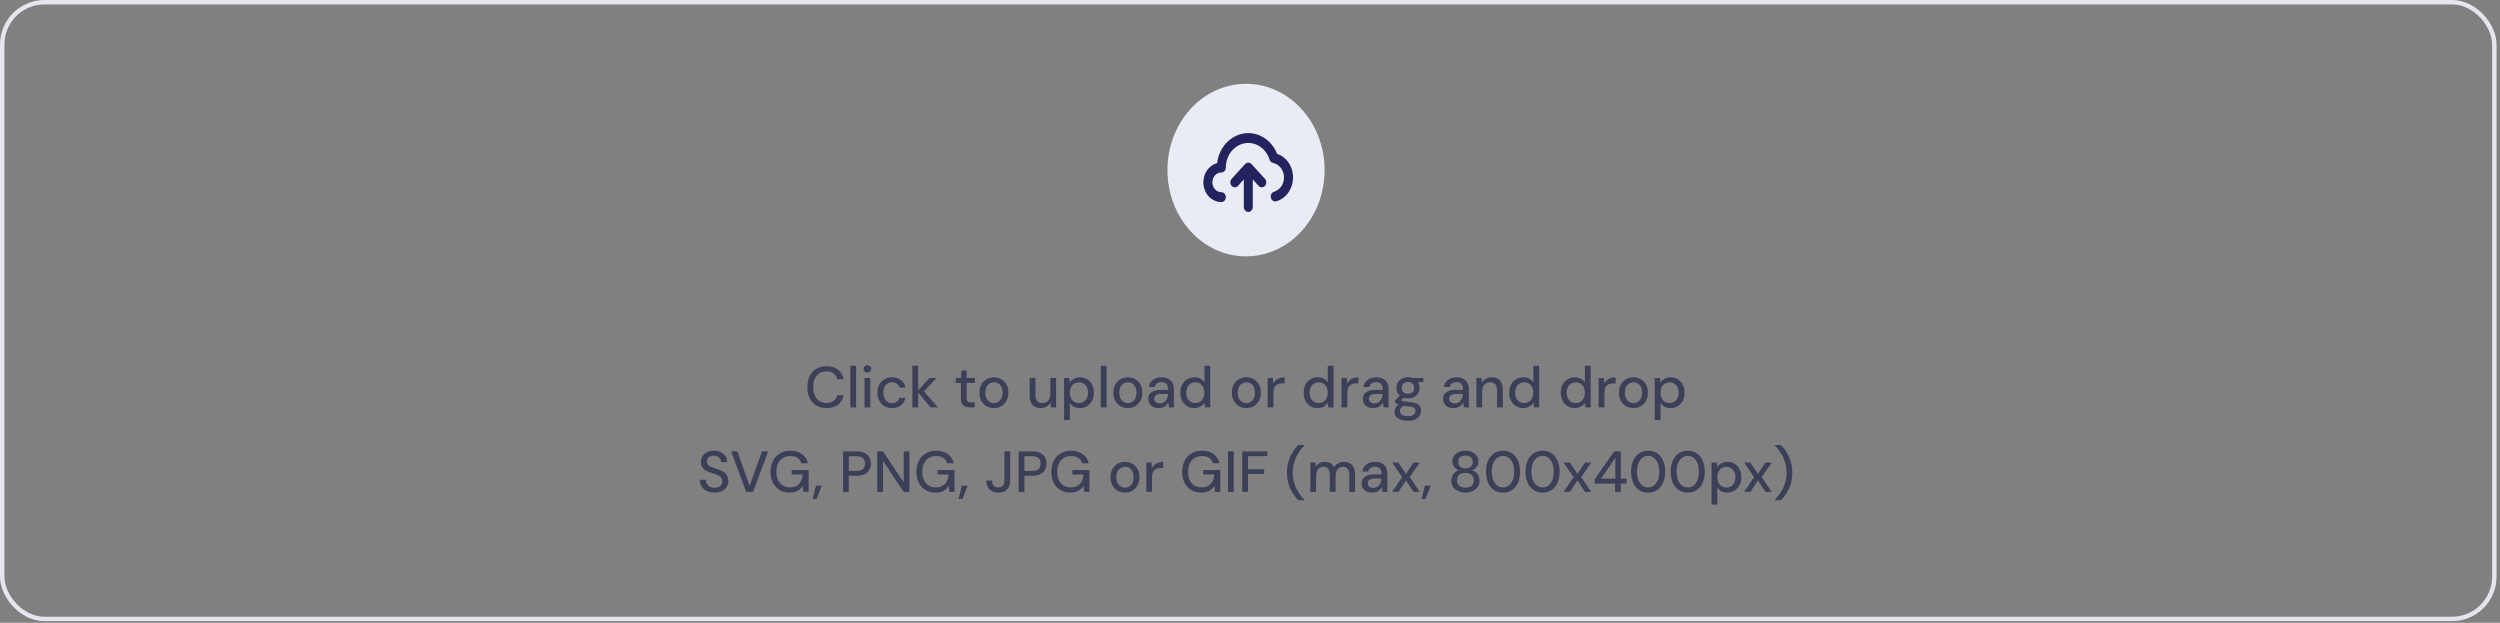 <svg width="562" height="140" viewBox="0 0 562 140" fill="none" xmlns="http://www.w3.org/2000/svg">
<rect x="0" y="0" width="562" height="140" fill="#808080" stroke="none"/>
<rect x="0.5" y="0.5" width="560.229" height="138.636" rx="9.5" stroke="#E5E5ED"/>
<ellipse cx="280.104" cy="38.235" rx="17.665" ry="19.394" fill="#E9ECF5"/>
<path d="M287.097 34.585C286.48 33.029 285.415 31.738 284.066 30.91C282.717 30.082 281.158 29.762 279.628 30C278.098 30.237 276.68 31.019 275.594 32.226C274.507 33.432 273.81 34.997 273.611 36.68C272.649 36.933 271.804 37.565 271.239 38.456C270.673 39.348 270.425 40.436 270.542 41.515C270.659 42.594 271.133 43.588 271.874 44.309C272.614 45.029 273.57 45.426 274.56 45.423C274.828 45.423 275.084 45.307 275.274 45.099C275.463 44.891 275.569 44.609 275.569 44.315C275.569 44.021 275.463 43.739 275.274 43.532C275.084 43.324 274.828 43.207 274.56 43.207C274.024 43.207 273.511 42.974 273.132 42.558C272.754 42.142 272.541 41.578 272.541 40.991C272.541 40.403 272.754 39.839 273.132 39.423C273.511 39.008 274.024 38.774 274.56 38.774C274.828 38.774 275.084 38.657 275.274 38.45C275.463 38.242 275.569 37.96 275.569 37.666C275.572 36.355 275.997 35.088 276.771 34.089C277.544 33.09 278.614 32.425 279.792 32.211C280.97 31.997 282.179 32.248 283.204 32.92C284.229 33.593 285.004 34.642 285.391 35.882C285.448 36.072 285.552 36.242 285.691 36.373C285.829 36.503 285.998 36.59 286.178 36.624C286.85 36.764 287.46 37.149 287.907 37.718C288.355 38.286 288.613 39.004 288.641 39.755C288.669 40.505 288.465 41.244 288.062 41.851C287.659 42.458 287.08 42.897 286.42 43.096C286.161 43.17 285.938 43.353 285.802 43.607C285.666 43.861 285.627 44.163 285.694 44.448C285.76 44.733 285.928 44.978 286.159 45.127C286.39 45.277 286.665 45.32 286.925 45.246C287.987 44.938 288.929 44.258 289.607 43.308C290.285 42.359 290.662 41.193 290.682 39.987C290.701 38.781 290.362 37.601 289.715 36.626C289.067 35.651 288.148 34.934 287.097 34.585ZM281.333 36.879C281.237 36.778 281.124 36.699 281 36.646C280.754 36.535 280.478 36.535 280.233 36.646C280.109 36.699 279.996 36.778 279.9 36.879L276.871 40.204C276.681 40.413 276.574 40.696 276.574 40.991C276.574 41.286 276.681 41.569 276.871 41.778C277.061 41.986 277.319 42.103 277.588 42.103C277.857 42.103 278.115 41.986 278.305 41.778L279.607 40.337V46.532C279.607 46.826 279.713 47.108 279.902 47.315C280.092 47.523 280.349 47.64 280.616 47.64C280.884 47.64 281.141 47.523 281.33 47.315C281.519 47.108 281.626 46.826 281.626 46.532V40.337L282.928 41.778C283.022 41.881 283.133 41.964 283.256 42.02C283.379 42.076 283.511 42.105 283.644 42.105C283.778 42.105 283.91 42.076 284.033 42.02C284.156 41.964 284.267 41.881 284.361 41.778C284.456 41.674 284.531 41.552 284.582 41.417C284.633 41.282 284.66 41.137 284.66 40.991C284.66 40.844 284.633 40.7 284.582 40.564C284.531 40.429 284.456 40.307 284.361 40.204L281.333 36.879Z" fill="#232360"/>
<path d="M185.8 91.733C184.916 91.733 184.149 91.538 183.499 91.148C182.858 90.749 182.359 90.199 182.004 89.497C181.657 88.786 181.484 87.963 181.484 87.027C181.484 86.099 181.657 85.28 182.004 84.57C182.359 83.859 182.858 83.309 183.499 82.919C184.149 82.52 184.916 82.321 185.8 82.321C186.857 82.321 187.715 82.576 188.374 83.088C189.041 83.599 189.466 84.318 189.648 85.246H188.218C188.088 84.708 187.819 84.279 187.412 83.959C187.013 83.638 186.476 83.478 185.8 83.478C185.185 83.478 184.652 83.621 184.201 83.907C183.759 84.193 183.417 84.6 183.174 85.129C182.931 85.657 182.81 86.29 182.81 87.027C182.81 87.763 182.931 88.4 183.174 88.938C183.417 89.466 183.759 89.874 184.201 90.16C184.652 90.437 185.185 90.576 185.8 90.576C186.476 90.576 187.013 90.424 187.412 90.121C187.819 89.809 188.088 89.388 188.218 88.86H189.648C189.466 89.761 189.041 90.467 188.374 90.979C187.715 91.481 186.857 91.733 185.8 91.733ZM191.152 91.577V82.217H192.452V91.577H191.152ZM194.34 91.577V84.973H195.64V91.577H194.34ZM194.99 83.751C194.739 83.751 194.531 83.673 194.366 83.517C194.21 83.361 194.132 83.161 194.132 82.919C194.132 82.685 194.21 82.494 194.366 82.347C194.531 82.191 194.739 82.113 194.99 82.113C195.233 82.113 195.437 82.191 195.601 82.347C195.766 82.494 195.848 82.685 195.848 82.919C195.848 83.161 195.766 83.361 195.601 83.517C195.437 83.673 195.233 83.751 194.99 83.751ZM200.528 91.733C199.904 91.733 199.341 91.59 198.838 91.304C198.344 91.009 197.954 90.602 197.668 90.082C197.391 89.562 197.252 88.964 197.252 88.288C197.252 87.594 197.391 86.988 197.668 86.468C197.954 85.948 198.344 85.545 198.838 85.259C199.341 84.964 199.909 84.817 200.541 84.817C201.33 84.817 201.993 85.025 202.53 85.441C203.068 85.857 203.41 86.42 203.557 87.131H202.205C202.119 86.749 201.919 86.455 201.607 86.247C201.304 86.039 200.94 85.935 200.515 85.935C200.16 85.935 199.835 86.026 199.54 86.208C199.254 86.381 199.02 86.641 198.838 86.988C198.665 87.334 198.578 87.763 198.578 88.275C198.578 88.656 198.63 88.994 198.734 89.289C198.838 89.583 198.977 89.83 199.15 90.03C199.324 90.229 199.527 90.381 199.761 90.485C200.004 90.58 200.255 90.628 200.515 90.628C200.801 90.628 201.057 90.58 201.282 90.485C201.516 90.389 201.716 90.251 201.88 90.069C202.045 89.887 202.153 89.67 202.205 89.419H203.557C203.419 90.112 203.076 90.671 202.53 91.096C201.993 91.52 201.326 91.733 200.528 91.733ZM209.212 91.577L206.196 87.976L208.952 84.973H210.525L207.249 88.47L207.262 87.495L210.85 91.577H209.212ZM205.104 91.577V82.217H206.404V91.577H205.104ZM218.015 91.577C217.608 91.577 217.252 91.512 216.949 91.382C216.646 91.252 216.412 91.035 216.247 90.732C216.082 90.428 216 90.017 216 89.497V86.065H214.856V84.973H216L216.156 83.296H217.3V84.973H219.159V86.065H217.3V89.51C217.3 89.882 217.374 90.138 217.521 90.277C217.677 90.407 217.95 90.472 218.34 90.472H219.107V91.577H218.015ZM223.417 91.733C222.802 91.733 222.247 91.59 221.753 91.304C221.268 91.018 220.882 90.615 220.596 90.095C220.319 89.575 220.18 88.968 220.18 88.275C220.18 87.581 220.323 86.975 220.609 86.455C220.895 85.935 221.285 85.532 221.779 85.246C222.273 84.96 222.828 84.817 223.443 84.817C224.067 84.817 224.622 84.96 225.107 85.246C225.601 85.532 225.987 85.935 226.264 86.455C226.55 86.975 226.693 87.581 226.693 88.275C226.693 88.968 226.55 89.575 226.264 90.095C225.978 90.615 225.588 91.018 225.094 91.304C224.609 91.59 224.05 91.733 223.417 91.733ZM223.43 90.615C223.785 90.615 224.106 90.528 224.392 90.355C224.687 90.181 224.921 89.921 225.094 89.575C225.276 89.219 225.367 88.786 225.367 88.275C225.367 87.755 225.28 87.321 225.107 86.975C224.934 86.628 224.7 86.368 224.405 86.195C224.119 86.021 223.798 85.935 223.443 85.935C223.096 85.935 222.776 86.021 222.481 86.195C222.186 86.368 221.948 86.628 221.766 86.975C221.593 87.321 221.506 87.755 221.506 88.275C221.506 88.786 221.593 89.219 221.766 89.575C221.948 89.921 222.182 90.181 222.468 90.355C222.763 90.528 223.083 90.615 223.43 90.615ZM233.979 91.733C233.468 91.733 233.021 91.633 232.64 91.434C232.267 91.226 231.977 90.914 231.769 90.498C231.57 90.082 231.47 89.566 231.47 88.951V84.973H232.77V88.808C232.77 89.414 232.904 89.869 233.173 90.173C233.442 90.476 233.827 90.628 234.33 90.628C234.668 90.628 234.971 90.55 235.24 90.394C235.509 90.229 235.721 89.995 235.877 89.692C236.033 89.38 236.111 89.003 236.111 88.561V84.973H237.411V91.577H236.254L236.163 90.472C235.964 90.862 235.673 91.169 235.292 91.395C234.911 91.62 234.473 91.733 233.979 91.733ZM239.204 94.437V84.973H240.374L240.491 85.987C240.629 85.779 240.803 85.588 241.011 85.415C241.219 85.233 241.466 85.09 241.752 84.986C242.046 84.873 242.384 84.817 242.766 84.817C243.398 84.817 243.949 84.968 244.417 85.272C244.885 85.575 245.249 85.987 245.509 86.507C245.777 87.027 245.912 87.62 245.912 88.288C245.912 88.946 245.777 89.536 245.509 90.056C245.24 90.576 244.867 90.987 244.391 91.291C243.923 91.585 243.381 91.733 242.766 91.733C242.254 91.733 241.804 91.633 241.414 91.434C241.024 91.226 240.72 90.94 240.504 90.576V94.437H239.204ZM242.545 90.602C242.943 90.602 243.294 90.506 243.598 90.316C243.91 90.125 244.152 89.856 244.326 89.51C244.499 89.154 244.586 88.743 244.586 88.275C244.586 87.807 244.499 87.399 244.326 87.053C244.152 86.706 243.91 86.437 243.598 86.247C243.294 86.047 242.943 85.948 242.545 85.948C242.146 85.948 241.791 86.047 241.479 86.247C241.175 86.437 240.937 86.706 240.764 87.053C240.59 87.399 240.504 87.807 240.504 88.275C240.504 88.743 240.59 89.154 240.764 89.51C240.937 89.856 241.175 90.125 241.479 90.316C241.791 90.506 242.146 90.602 242.545 90.602ZM247.456 91.577V82.217H248.756V91.577H247.456ZM253.53 91.733C252.915 91.733 252.36 91.59 251.866 91.304C251.381 91.018 250.995 90.615 250.709 90.095C250.432 89.575 250.293 88.968 250.293 88.275C250.293 87.581 250.436 86.975 250.722 86.455C251.008 85.935 251.398 85.532 251.892 85.246C252.386 84.96 252.941 84.817 253.556 84.817C254.18 84.817 254.735 84.96 255.22 85.246C255.714 85.532 256.1 85.935 256.377 86.455C256.663 86.975 256.806 87.581 256.806 88.275C256.806 88.968 256.663 89.575 256.377 90.095C256.091 90.615 255.701 91.018 255.207 91.304C254.722 91.59 254.163 91.733 253.53 91.733ZM253.543 90.615C253.899 90.615 254.219 90.528 254.505 90.355C254.8 90.181 255.034 89.921 255.207 89.575C255.389 89.219 255.48 88.786 255.48 88.275C255.48 87.755 255.394 87.321 255.22 86.975C255.047 86.628 254.813 86.368 254.518 86.195C254.232 86.021 253.912 85.935 253.556 85.935C253.21 85.935 252.889 86.021 252.594 86.195C252.3 86.368 252.061 86.628 251.879 86.975C251.706 87.321 251.619 87.755 251.619 88.275C251.619 88.786 251.706 89.219 251.879 89.575C252.061 89.921 252.295 90.181 252.581 90.355C252.876 90.528 253.197 90.615 253.543 90.615ZM260.493 91.733C259.956 91.733 259.51 91.642 259.154 91.46C258.808 91.269 258.548 91.022 258.374 90.719C258.201 90.407 258.114 90.069 258.114 89.705C258.114 89.271 258.223 88.903 258.439 88.6C258.665 88.288 258.985 88.049 259.401 87.885C259.826 87.72 260.329 87.638 260.909 87.638H262.599C262.599 87.248 262.543 86.927 262.43 86.676C262.326 86.416 262.162 86.221 261.936 86.091C261.72 85.961 261.438 85.896 261.091 85.896C260.71 85.896 260.381 85.991 260.103 86.182C259.835 86.364 259.666 86.637 259.596 87.001H258.296C258.348 86.533 258.504 86.138 258.764 85.818C259.024 85.497 259.358 85.25 259.765 85.077C260.181 84.903 260.628 84.817 261.104 84.817C261.711 84.817 262.222 84.925 262.638 85.142C263.054 85.358 263.366 85.666 263.574 86.065C263.791 86.455 263.899 86.918 263.899 87.456V91.577H262.768L262.651 90.459C262.565 90.641 262.452 90.81 262.313 90.966C262.183 91.122 262.032 91.256 261.858 91.369C261.685 91.481 261.481 91.568 261.247 91.629C261.022 91.698 260.771 91.733 260.493 91.733ZM260.74 90.68C261.018 90.68 261.265 90.623 261.481 90.511C261.707 90.389 261.897 90.233 262.053 90.043C262.218 89.843 262.344 89.622 262.43 89.38C262.517 89.128 262.565 88.868 262.573 88.6V88.561H261.026C260.662 88.561 260.363 88.608 260.129 88.704C259.904 88.79 259.739 88.916 259.635 89.081C259.531 89.237 259.479 89.419 259.479 89.627C259.479 89.843 259.527 90.03 259.622 90.186C259.726 90.342 259.869 90.463 260.051 90.55C260.242 90.636 260.472 90.68 260.74 90.68ZM268.483 91.733C267.859 91.733 267.309 91.585 266.832 91.291C266.364 90.987 265.996 90.576 265.727 90.056C265.467 89.527 265.337 88.933 265.337 88.275C265.337 87.607 265.467 87.014 265.727 86.494C265.996 85.974 266.368 85.566 266.845 85.272C267.33 84.968 267.885 84.817 268.509 84.817C269.02 84.817 269.467 84.921 269.848 85.129C270.238 85.328 270.541 85.61 270.758 85.974V82.217H272.058V91.577H270.888L270.758 90.55C270.628 90.758 270.459 90.953 270.251 91.135C270.043 91.308 269.792 91.451 269.497 91.564C269.202 91.676 268.864 91.733 268.483 91.733ZM268.704 90.602C269.111 90.602 269.467 90.506 269.77 90.316C270.082 90.116 270.32 89.843 270.485 89.497C270.658 89.15 270.745 88.743 270.745 88.275C270.745 87.807 270.658 87.399 270.485 87.053C270.32 86.697 270.082 86.424 269.77 86.234C269.467 86.043 269.111 85.948 268.704 85.948C268.314 85.948 267.963 86.043 267.651 86.234C267.339 86.424 267.096 86.697 266.923 87.053C266.75 87.399 266.663 87.807 266.663 88.275C266.663 88.743 266.75 89.15 266.923 89.497C267.096 89.843 267.339 90.116 267.651 90.316C267.963 90.506 268.314 90.602 268.704 90.602ZM280.165 91.733C279.55 91.733 278.995 91.59 278.501 91.304C278.016 91.018 277.63 90.615 277.344 90.095C277.067 89.575 276.928 88.968 276.928 88.275C276.928 87.581 277.071 86.975 277.357 86.455C277.643 85.935 278.033 85.532 278.527 85.246C279.021 84.96 279.576 84.817 280.191 84.817C280.815 84.817 281.37 84.96 281.855 85.246C282.349 85.532 282.735 85.935 283.012 86.455C283.298 86.975 283.441 87.581 283.441 88.275C283.441 88.968 283.298 89.575 283.012 90.095C282.726 90.615 282.336 91.018 281.842 91.304C281.357 91.59 280.798 91.733 280.165 91.733ZM280.178 90.615C280.533 90.615 280.854 90.528 281.14 90.355C281.435 90.181 281.669 89.921 281.842 89.575C282.024 89.219 282.115 88.786 282.115 88.275C282.115 87.755 282.028 87.321 281.855 86.975C281.682 86.628 281.448 86.368 281.153 86.195C280.867 86.021 280.546 85.935 280.191 85.935C279.844 85.935 279.524 86.021 279.229 86.195C278.934 86.368 278.696 86.628 278.514 86.975C278.341 87.321 278.254 87.755 278.254 88.275C278.254 88.786 278.341 89.219 278.514 89.575C278.696 89.921 278.93 90.181 279.216 90.355C279.511 90.528 279.831 90.615 280.178 90.615ZM284.97 91.577V84.973H286.14L286.244 86.208C286.4 85.913 286.595 85.662 286.829 85.454C287.063 85.246 287.345 85.09 287.674 84.986C288.004 84.873 288.372 84.817 288.779 84.817V86.182H288.259C287.991 86.182 287.735 86.216 287.492 86.286C287.25 86.355 287.037 86.468 286.855 86.624C286.673 86.771 286.53 86.979 286.426 87.248C286.322 87.508 286.27 87.837 286.27 88.236V91.577H284.97ZM296.21 91.733C295.586 91.733 295.035 91.585 294.559 91.291C294.091 90.987 293.722 90.576 293.454 90.056C293.194 89.527 293.064 88.933 293.064 88.275C293.064 87.607 293.194 87.014 293.454 86.494C293.722 85.974 294.095 85.566 294.572 85.272C295.057 84.968 295.612 84.817 296.236 84.817C296.747 84.817 297.193 84.921 297.575 85.129C297.965 85.328 298.268 85.61 298.485 85.974V82.217H299.785V91.577H298.615L298.485 90.55C298.355 90.758 298.186 90.953 297.978 91.135C297.77 91.308 297.518 91.451 297.224 91.564C296.929 91.676 296.591 91.733 296.21 91.733ZM296.431 90.602C296.838 90.602 297.193 90.506 297.497 90.316C297.809 90.116 298.047 89.843 298.212 89.497C298.385 89.15 298.472 88.743 298.472 88.275C298.472 87.807 298.385 87.399 298.212 87.053C298.047 86.697 297.809 86.424 297.497 86.234C297.193 86.043 296.838 85.948 296.431 85.948C296.041 85.948 295.69 86.043 295.378 86.234C295.066 86.424 294.823 86.697 294.65 87.053C294.476 87.399 294.39 87.807 294.39 88.275C294.39 88.743 294.476 89.15 294.65 89.497C294.823 89.843 295.066 90.116 295.378 90.316C295.69 90.506 296.041 90.602 296.431 90.602ZM301.576 91.577V84.973H302.746L302.85 86.208C303.006 85.913 303.201 85.662 303.435 85.454C303.669 85.246 303.95 85.09 304.28 84.986C304.609 84.873 304.977 84.817 305.385 84.817V86.182H304.865C304.596 86.182 304.34 86.216 304.098 86.286C303.855 86.355 303.643 86.468 303.461 86.624C303.279 86.771 303.136 86.979 303.032 87.248C302.928 87.508 302.876 87.837 302.876 88.236V91.577H301.576ZM308.748 91.733C308.211 91.733 307.765 91.642 307.409 91.46C307.063 91.269 306.803 91.022 306.629 90.719C306.456 90.407 306.369 90.069 306.369 89.705C306.369 89.271 306.478 88.903 306.694 88.6C306.92 88.288 307.24 88.049 307.656 87.885C308.081 87.72 308.584 87.638 309.164 87.638H310.854C310.854 87.248 310.798 86.927 310.685 86.676C310.581 86.416 310.417 86.221 310.191 86.091C309.975 85.961 309.693 85.896 309.346 85.896C308.965 85.896 308.636 85.991 308.358 86.182C308.09 86.364 307.921 86.637 307.851 87.001H306.551C306.603 86.533 306.759 86.138 307.019 85.818C307.279 85.497 307.613 85.25 308.02 85.077C308.436 84.903 308.883 84.817 309.359 84.817C309.966 84.817 310.477 84.925 310.893 85.142C311.309 85.358 311.621 85.666 311.829 86.065C312.046 86.455 312.154 86.918 312.154 87.456V91.577H311.023L310.906 90.459C310.82 90.641 310.707 90.81 310.568 90.966C310.438 91.122 310.287 91.256 310.113 91.369C309.94 91.481 309.736 91.568 309.502 91.629C309.277 91.698 309.026 91.733 308.748 91.733ZM308.995 90.68C309.273 90.68 309.52 90.623 309.736 90.511C309.962 90.389 310.152 90.233 310.308 90.043C310.473 89.843 310.599 89.622 310.685 89.38C310.772 89.128 310.82 88.868 310.828 88.6V88.561H309.281C308.917 88.561 308.618 88.608 308.384 88.704C308.159 88.79 307.994 88.916 307.89 89.081C307.786 89.237 307.734 89.419 307.734 89.627C307.734 89.843 307.782 90.03 307.877 90.186C307.981 90.342 308.124 90.463 308.306 90.55C308.497 90.636 308.727 90.68 308.995 90.68ZM316.53 94.593C315.923 94.593 315.39 94.515 314.931 94.359C314.472 94.211 314.112 93.982 313.852 93.67C313.601 93.358 313.475 92.976 313.475 92.526C313.475 92.283 313.527 92.04 313.631 91.798C313.735 91.564 313.904 91.338 314.138 91.122C314.372 90.905 314.688 90.71 315.087 90.537L315.828 91.122C315.386 91.286 315.087 91.486 314.931 91.72C314.775 91.954 314.697 92.179 314.697 92.396C314.697 92.656 314.775 92.872 314.931 93.046C315.087 93.219 315.304 93.349 315.581 93.436C315.858 93.522 316.17 93.566 316.517 93.566C316.864 93.566 317.163 93.518 317.414 93.423C317.665 93.327 317.86 93.193 317.999 93.02C318.138 92.846 318.207 92.643 318.207 92.409C318.207 92.123 318.103 91.884 317.895 91.694C317.687 91.512 317.288 91.403 316.699 91.369C316.196 91.334 315.772 91.286 315.425 91.226C315.078 91.165 314.788 91.091 314.554 91.005C314.32 90.918 314.121 90.823 313.956 90.719C313.8 90.615 313.661 90.506 313.54 90.394V90.095L314.853 88.769L315.906 89.12L314.476 90.433L314.749 89.835C314.844 89.904 314.935 89.969 315.022 90.03C315.117 90.082 315.234 90.129 315.373 90.173C315.52 90.216 315.72 90.255 315.971 90.29C316.231 90.324 316.569 90.359 316.985 90.394C317.574 90.437 318.051 90.541 318.415 90.706C318.779 90.87 319.043 91.091 319.208 91.369C319.373 91.646 319.455 91.98 319.455 92.37C319.455 92.751 319.351 93.106 319.143 93.436C318.935 93.774 318.614 94.051 318.181 94.268C317.756 94.484 317.206 94.593 316.53 94.593ZM316.517 89.549C315.971 89.549 315.503 89.445 315.113 89.237C314.723 89.02 314.424 88.734 314.216 88.379C314.017 88.023 313.917 87.625 313.917 87.183C313.917 86.741 314.021 86.342 314.229 85.987C314.437 85.631 314.732 85.35 315.113 85.142C315.503 84.925 315.971 84.817 316.517 84.817C317.072 84.817 317.54 84.925 317.921 85.142C318.311 85.35 318.606 85.631 318.805 85.987C319.013 86.342 319.117 86.741 319.117 87.183C319.117 87.625 319.013 88.023 318.805 88.379C318.606 88.734 318.311 89.02 317.921 89.237C317.54 89.445 317.072 89.549 316.517 89.549ZM316.517 88.509C316.95 88.509 317.288 88.396 317.531 88.171C317.782 87.945 317.908 87.616 317.908 87.183C317.908 86.749 317.782 86.424 317.531 86.208C317.288 85.982 316.95 85.87 316.517 85.87C316.101 85.87 315.759 85.982 315.49 86.208C315.23 86.424 315.1 86.749 315.1 87.183C315.1 87.616 315.23 87.945 315.49 88.171C315.75 88.396 316.092 88.509 316.517 88.509ZM317.609 86L317.297 84.973H319.975V85.857L317.609 86ZM326.788 91.733C326.251 91.733 325.805 91.642 325.449 91.46C325.103 91.269 324.843 91.022 324.669 90.719C324.496 90.407 324.409 90.069 324.409 89.705C324.409 89.271 324.518 88.903 324.734 88.6C324.96 88.288 325.28 88.049 325.696 87.885C326.121 87.72 326.624 87.638 327.204 87.638H328.894C328.894 87.248 328.838 86.927 328.725 86.676C328.621 86.416 328.457 86.221 328.231 86.091C328.015 85.961 327.733 85.896 327.386 85.896C327.005 85.896 326.676 85.991 326.398 86.182C326.13 86.364 325.961 86.637 325.891 87.001H324.591C324.643 86.533 324.799 86.138 325.059 85.818C325.319 85.497 325.653 85.25 326.06 85.077C326.476 84.903 326.923 84.817 327.399 84.817C328.006 84.817 328.517 84.925 328.933 85.142C329.349 85.358 329.661 85.666 329.869 86.065C330.086 86.455 330.194 86.918 330.194 87.456V91.577H329.063L328.946 90.459C328.86 90.641 328.747 90.81 328.608 90.966C328.478 91.122 328.327 91.256 328.153 91.369C327.98 91.481 327.776 91.568 327.542 91.629C327.317 91.698 327.066 91.733 326.788 91.733ZM327.035 90.68C327.313 90.68 327.56 90.623 327.776 90.511C328.002 90.389 328.192 90.233 328.348 90.043C328.513 89.843 328.639 89.622 328.725 89.38C328.812 89.128 328.86 88.868 328.868 88.6V88.561H327.321C326.957 88.561 326.658 88.608 326.424 88.704C326.199 88.79 326.034 88.916 325.93 89.081C325.826 89.237 325.774 89.419 325.774 89.627C325.774 89.843 325.822 90.03 325.917 90.186C326.021 90.342 326.164 90.463 326.346 90.55C326.537 90.636 326.767 90.68 327.035 90.68ZM331.892 91.577V84.973H333.049L333.127 86.078C333.335 85.688 333.625 85.38 333.998 85.155C334.379 84.929 334.821 84.817 335.324 84.817C335.844 84.817 336.29 84.921 336.663 85.129C337.036 85.328 337.322 85.636 337.521 86.052C337.729 86.468 337.833 86.988 337.833 87.612V91.577H336.533V87.742C336.533 87.144 336.399 86.693 336.13 86.39C335.861 86.078 335.476 85.922 334.973 85.922C334.635 85.922 334.332 86.004 334.063 86.169C333.794 86.325 333.582 86.559 333.426 86.871C333.27 87.174 333.192 87.547 333.192 87.989V91.577H331.892ZM342.421 91.733C341.797 91.733 341.246 91.585 340.77 91.291C340.302 90.987 339.933 90.576 339.665 90.056C339.405 89.527 339.275 88.933 339.275 88.275C339.275 87.607 339.405 87.014 339.665 86.494C339.933 85.974 340.306 85.566 340.783 85.272C341.268 84.968 341.823 84.817 342.447 84.817C342.958 84.817 343.404 84.921 343.786 85.129C344.176 85.328 344.479 85.61 344.696 85.974V82.217H345.996V91.577H344.826L344.696 90.55C344.566 90.758 344.397 90.953 344.189 91.135C343.981 91.308 343.729 91.451 343.435 91.564C343.14 91.676 342.802 91.733 342.421 91.733ZM342.642 90.602C343.049 90.602 343.404 90.506 343.708 90.316C344.02 90.116 344.258 89.843 344.423 89.497C344.596 89.15 344.683 88.743 344.683 88.275C344.683 87.807 344.596 87.399 344.423 87.053C344.258 86.697 344.02 86.424 343.708 86.234C343.404 86.043 343.049 85.948 342.642 85.948C342.252 85.948 341.901 86.043 341.589 86.234C341.277 86.424 341.034 86.697 340.861 87.053C340.687 87.399 340.601 87.807 340.601 88.275C340.601 88.743 340.687 89.15 340.861 89.497C341.034 89.843 341.277 90.116 341.589 90.316C341.901 90.506 342.252 90.602 342.642 90.602ZM354.011 91.733C353.387 91.733 352.837 91.585 352.36 91.291C351.892 90.987 351.524 90.576 351.255 90.056C350.995 89.527 350.865 88.933 350.865 88.275C350.865 87.607 350.995 87.014 351.255 86.494C351.524 85.974 351.897 85.566 352.373 85.272C352.859 84.968 353.413 84.817 354.037 84.817C354.549 84.817 354.995 84.921 355.376 85.129C355.766 85.328 356.07 85.61 356.286 85.974V82.217H357.586V91.577H356.416L356.286 90.55C356.156 90.758 355.987 90.953 355.779 91.135C355.571 91.308 355.32 91.451 355.025 91.564C354.731 91.676 354.393 91.733 354.011 91.733ZM354.232 90.602C354.64 90.602 354.995 90.506 355.298 90.316C355.61 90.116 355.849 89.843 356.013 89.497C356.187 89.15 356.273 88.743 356.273 88.275C356.273 87.807 356.187 87.399 356.013 87.053C355.849 86.697 355.61 86.424 355.298 86.234C354.995 86.043 354.64 85.948 354.232 85.948C353.842 85.948 353.491 86.043 353.179 86.234C352.867 86.424 352.625 86.697 352.451 87.053C352.278 87.399 352.191 87.807 352.191 88.275C352.191 88.743 352.278 89.15 352.451 89.497C352.625 89.843 352.867 90.116 353.179 90.316C353.491 90.506 353.842 90.602 354.232 90.602ZM359.377 91.577V84.973H360.547L360.651 86.208C360.807 85.913 361.002 85.662 361.236 85.454C361.47 85.246 361.752 85.09 362.081 84.986C362.411 84.873 362.779 84.817 363.186 84.817V86.182H362.666C362.398 86.182 362.142 86.216 361.899 86.286C361.657 86.355 361.444 86.468 361.262 86.624C361.08 86.771 360.937 86.979 360.833 87.248C360.729 87.508 360.677 87.837 360.677 88.236V91.577H359.377ZM367.179 91.733C366.563 91.733 366.009 91.59 365.515 91.304C365.029 91.018 364.644 90.615 364.358 90.095C364.08 89.575 363.942 88.968 363.942 88.275C363.942 87.581 364.085 86.975 364.371 86.455C364.657 85.935 365.047 85.532 365.541 85.246C366.035 84.96 366.589 84.817 367.205 84.817C367.829 84.817 368.383 84.96 368.869 85.246C369.363 85.532 369.748 85.935 370.026 86.455C370.312 86.975 370.455 87.581 370.455 88.275C370.455 88.968 370.312 89.575 370.026 90.095C369.74 90.615 369.35 91.018 368.856 91.304C368.37 91.59 367.811 91.733 367.179 91.733ZM367.192 90.615C367.547 90.615 367.868 90.528 368.154 90.355C368.448 90.181 368.682 89.921 368.856 89.575C369.038 89.219 369.129 88.786 369.129 88.275C369.129 87.755 369.042 87.321 368.869 86.975C368.695 86.628 368.461 86.368 368.167 86.195C367.881 86.021 367.56 85.935 367.205 85.935C366.858 85.935 366.537 86.021 366.243 86.195C365.948 86.368 365.71 86.628 365.528 86.975C365.354 87.321 365.268 87.755 365.268 88.275C365.268 88.786 365.354 89.219 365.528 89.575C365.71 89.921 365.944 90.181 366.23 90.355C366.524 90.528 366.845 90.615 367.192 90.615ZM371.984 94.437V84.973H373.154L373.271 85.987C373.41 85.779 373.583 85.588 373.791 85.415C373.999 85.233 374.246 85.09 374.532 84.986C374.827 84.873 375.165 84.817 375.546 84.817C376.179 84.817 376.729 84.968 377.197 85.272C377.665 85.575 378.029 85.987 378.289 86.507C378.558 87.027 378.692 87.62 378.692 88.288C378.692 88.946 378.558 89.536 378.289 90.056C378.02 90.576 377.648 90.987 377.171 91.291C376.703 91.585 376.161 91.733 375.546 91.733C375.035 91.733 374.584 91.633 374.194 91.434C373.804 91.226 373.501 90.94 373.284 90.576V94.437H371.984ZM375.325 90.602C375.724 90.602 376.075 90.506 376.378 90.316C376.69 90.125 376.933 89.856 377.106 89.51C377.279 89.154 377.366 88.743 377.366 88.275C377.366 87.807 377.279 87.399 377.106 87.053C376.933 86.706 376.69 86.437 376.378 86.247C376.075 86.047 375.724 85.948 375.325 85.948C374.926 85.948 374.571 86.047 374.259 86.247C373.956 86.437 373.717 86.706 373.544 87.053C373.371 87.399 373.284 87.807 373.284 88.275C373.284 88.743 373.371 89.154 373.544 89.51C373.717 89.856 373.956 90.125 374.259 90.316C374.571 90.506 374.926 90.602 375.325 90.602ZM160.621 110.733C159.962 110.733 159.381 110.616 158.879 110.382C158.376 110.139 157.986 109.801 157.709 109.368C157.431 108.934 157.293 108.427 157.293 107.847H158.658C158.658 108.176 158.736 108.479 158.892 108.757C159.048 109.025 159.269 109.242 159.555 109.407C159.849 109.563 160.205 109.641 160.621 109.641C160.985 109.641 161.297 109.58 161.557 109.459C161.825 109.337 162.029 109.173 162.168 108.965C162.306 108.748 162.376 108.501 162.376 108.224C162.376 107.912 162.306 107.652 162.168 107.444C162.029 107.236 161.834 107.067 161.583 106.937C161.34 106.798 161.058 106.677 160.738 106.573C160.417 106.469 160.075 106.356 159.711 106.235C158.983 105.992 158.441 105.684 158.086 105.312C157.739 104.939 157.566 104.454 157.566 103.856C157.566 103.344 157.683 102.902 157.917 102.53C158.159 102.148 158.502 101.854 158.944 101.646C159.386 101.429 159.906 101.321 160.504 101.321C161.093 101.321 161.604 101.429 162.038 101.646C162.48 101.862 162.826 102.161 163.078 102.543C163.329 102.924 163.459 103.37 163.468 103.882H162.09C162.09 103.648 162.029 103.418 161.908 103.193C161.786 102.967 161.604 102.785 161.362 102.647C161.119 102.499 160.82 102.426 160.465 102.426C160.17 102.417 159.906 102.465 159.672 102.569C159.438 102.673 159.251 102.824 159.113 103.024C158.983 103.223 158.918 103.461 158.918 103.739C158.918 104.016 158.978 104.241 159.1 104.415C159.221 104.579 159.394 104.722 159.62 104.844C159.845 104.965 160.105 105.078 160.4 105.182C160.703 105.277 161.037 105.385 161.401 105.507C161.843 105.654 162.241 105.836 162.597 106.053C162.952 106.261 163.229 106.534 163.429 106.872C163.637 107.201 163.741 107.626 163.741 108.146C163.741 108.596 163.624 109.017 163.39 109.407C163.156 109.797 162.809 110.117 162.35 110.369C161.89 110.611 161.314 110.733 160.621 110.733ZM167.749 110.577L164.356 101.477H165.76L168.516 109.225L171.298 101.477H172.676L169.296 110.577H167.749ZM177.49 110.733C176.641 110.733 175.891 110.538 175.241 110.148C174.6 109.758 174.101 109.212 173.746 108.51C173.391 107.808 173.213 106.989 173.213 106.053C173.213 105.125 173.395 104.306 173.759 103.596C174.123 102.885 174.639 102.33 175.306 101.932C175.973 101.524 176.766 101.321 177.685 101.321C178.725 101.321 179.587 101.572 180.272 102.075C180.965 102.569 181.412 103.258 181.611 104.142H180.129C180.008 103.639 179.735 103.245 179.31 102.959C178.894 102.664 178.352 102.517 177.685 102.517C177.044 102.517 176.485 102.66 176.008 102.946C175.54 103.232 175.176 103.639 174.916 104.168C174.665 104.696 174.539 105.325 174.539 106.053C174.539 106.789 174.665 107.422 174.916 107.951C175.176 108.479 175.531 108.882 175.982 109.16C176.441 109.437 176.97 109.576 177.568 109.576C178.487 109.576 179.18 109.311 179.648 108.783C180.116 108.254 180.385 107.548 180.454 106.664H177.958V105.663H181.78V110.577H180.584L180.48 109.186C180.272 109.524 180.029 109.81 179.752 110.044C179.483 110.269 179.163 110.442 178.79 110.564C178.426 110.676 177.993 110.733 177.49 110.733ZM182.685 112.176L183.439 109.173H184.739L183.569 112.176H182.685ZM189.509 110.577V101.477H192.603C193.331 101.477 193.929 101.598 194.397 101.841C194.865 102.083 195.212 102.413 195.437 102.829C195.663 103.236 195.775 103.7 195.775 104.22C195.775 104.722 195.663 105.182 195.437 105.598C195.221 106.005 194.878 106.334 194.41 106.586C193.942 106.828 193.34 106.95 192.603 106.95H190.809V110.577H189.509ZM190.809 105.871H192.551C193.236 105.871 193.721 105.723 194.007 105.429C194.302 105.125 194.449 104.722 194.449 104.22C194.449 103.691 194.302 103.284 194.007 102.998C193.721 102.703 193.236 102.556 192.551 102.556H190.809V105.871ZM197.203 110.577V101.477H198.503L203.144 108.458V101.477H204.444V110.577H203.144L198.503 103.609V110.577H197.203ZM210.282 110.733C209.433 110.733 208.683 110.538 208.033 110.148C207.392 109.758 206.893 109.212 206.538 108.51C206.183 107.808 206.005 106.989 206.005 106.053C206.005 105.125 206.187 104.306 206.551 103.596C206.915 102.885 207.431 102.33 208.098 101.932C208.765 101.524 209.558 101.321 210.477 101.321C211.517 101.321 212.379 101.572 213.064 102.075C213.757 102.569 214.204 103.258 214.403 104.142H212.921C212.8 103.639 212.527 103.245 212.102 102.959C211.686 102.664 211.144 102.517 210.477 102.517C209.836 102.517 209.277 102.66 208.8 102.946C208.332 103.232 207.968 103.639 207.708 104.168C207.457 104.696 207.331 105.325 207.331 106.053C207.331 106.789 207.457 107.422 207.708 107.951C207.968 108.479 208.323 108.882 208.774 109.16C209.233 109.437 209.762 109.576 210.36 109.576C211.279 109.576 211.972 109.311 212.44 108.783C212.908 108.254 213.177 107.548 213.246 106.664H210.75V105.663H214.572V110.577H213.376L213.272 109.186C213.064 109.524 212.821 109.81 212.544 110.044C212.275 110.269 211.955 110.442 211.582 110.564C211.218 110.676 210.785 110.733 210.282 110.733ZM215.477 112.176L216.231 109.173H217.531L216.361 112.176H215.477ZM224.459 110.733C223.896 110.733 223.411 110.629 223.003 110.421C222.596 110.204 222.28 109.892 222.054 109.485C221.829 109.077 221.716 108.592 221.716 108.029H223.029C223.029 108.323 223.077 108.588 223.172 108.822C223.268 109.056 223.415 109.242 223.614 109.381C223.822 109.511 224.095 109.576 224.433 109.576C224.763 109.576 225.027 109.511 225.226 109.381C225.426 109.251 225.569 109.077 225.655 108.861C225.742 108.635 225.785 108.38 225.785 108.094V101.477H227.085V108.094C227.085 108.934 226.851 109.584 226.383 110.044C225.915 110.503 225.274 110.733 224.459 110.733ZM228.992 110.577V101.477H232.086C232.814 101.477 233.412 101.598 233.88 101.841C234.348 102.083 234.694 102.413 234.92 102.829C235.145 103.236 235.258 103.7 235.258 104.22C235.258 104.722 235.145 105.182 234.92 105.598C234.703 106.005 234.361 106.334 233.893 106.586C233.425 106.828 232.822 106.95 232.086 106.95H230.292V110.577H228.992ZM230.292 105.871H232.034C232.718 105.871 233.204 105.723 233.49 105.429C233.784 105.125 233.932 104.722 233.932 104.22C233.932 103.691 233.784 103.284 233.49 102.998C233.204 102.703 232.718 102.556 232.034 102.556H230.292V105.871ZM240.611 110.733C239.762 110.733 239.012 110.538 238.362 110.148C237.721 109.758 237.222 109.212 236.867 108.51C236.512 107.808 236.334 106.989 236.334 106.053C236.334 105.125 236.516 104.306 236.88 103.596C237.244 102.885 237.76 102.33 238.427 101.932C239.094 101.524 239.887 101.321 240.806 101.321C241.846 101.321 242.708 101.572 243.393 102.075C244.086 102.569 244.533 103.258 244.732 104.142H243.25C243.129 103.639 242.856 103.245 242.431 102.959C242.015 102.664 241.473 102.517 240.806 102.517C240.165 102.517 239.606 102.66 239.129 102.946C238.661 103.232 238.297 103.639 238.037 104.168C237.786 104.696 237.66 105.325 237.66 106.053C237.66 106.789 237.786 107.422 238.037 107.951C238.297 108.479 238.652 108.882 239.103 109.16C239.562 109.437 240.091 109.576 240.689 109.576C241.608 109.576 242.301 109.311 242.769 108.783C243.237 108.254 243.506 107.548 243.575 106.664H241.079V105.663H244.901V110.577H243.705L243.601 109.186C243.393 109.524 243.15 109.81 242.873 110.044C242.604 110.269 242.284 110.442 241.911 110.564C241.547 110.676 241.114 110.733 240.611 110.733ZM252.876 110.733C252.261 110.733 251.706 110.59 251.212 110.304C250.727 110.018 250.341 109.615 250.055 109.095C249.778 108.575 249.639 107.968 249.639 107.275C249.639 106.581 249.782 105.975 250.068 105.455C250.354 104.935 250.744 104.532 251.238 104.246C251.732 103.96 252.287 103.817 252.902 103.817C253.526 103.817 254.081 103.96 254.566 104.246C255.06 104.532 255.446 104.935 255.723 105.455C256.009 105.975 256.152 106.581 256.152 107.275C256.152 107.968 256.009 108.575 255.723 109.095C255.437 109.615 255.047 110.018 254.553 110.304C254.068 110.59 253.509 110.733 252.876 110.733ZM252.889 109.615C253.245 109.615 253.565 109.528 253.851 109.355C254.146 109.181 254.38 108.921 254.553 108.575C254.735 108.219 254.826 107.786 254.826 107.275C254.826 106.755 254.74 106.321 254.566 105.975C254.393 105.628 254.159 105.368 253.864 105.195C253.578 105.021 253.258 104.935 252.902 104.935C252.556 104.935 252.235 105.021 251.94 105.195C251.646 105.368 251.407 105.628 251.225 105.975C251.052 106.321 250.965 106.755 250.965 107.275C250.965 107.786 251.052 108.219 251.225 108.575C251.407 108.921 251.641 109.181 251.927 109.355C252.222 109.528 252.543 109.615 252.889 109.615ZM257.682 110.577V103.973H258.852L258.956 105.208C259.112 104.913 259.307 104.662 259.541 104.454C259.775 104.246 260.056 104.09 260.386 103.986C260.715 103.873 261.083 103.817 261.491 103.817V105.182H260.971C260.702 105.182 260.446 105.216 260.204 105.286C259.961 105.355 259.749 105.468 259.567 105.624C259.385 105.771 259.242 105.979 259.138 106.248C259.034 106.508 258.982 106.837 258.982 107.236V110.577H257.682ZM270.026 110.733C269.177 110.733 268.427 110.538 267.777 110.148C267.136 109.758 266.637 109.212 266.282 108.51C265.927 107.808 265.749 106.989 265.749 106.053C265.749 105.125 265.931 104.306 266.295 103.596C266.659 102.885 267.175 102.33 267.842 101.932C268.509 101.524 269.302 101.321 270.221 101.321C271.261 101.321 272.123 101.572 272.808 102.075C273.501 102.569 273.948 103.258 274.147 104.142H272.665C272.544 103.639 272.271 103.245 271.846 102.959C271.43 102.664 270.888 102.517 270.221 102.517C269.58 102.517 269.021 102.66 268.544 102.946C268.076 103.232 267.712 103.639 267.452 104.168C267.201 104.696 267.075 105.325 267.075 106.053C267.075 106.789 267.201 107.422 267.452 107.951C267.712 108.479 268.067 108.882 268.518 109.16C268.977 109.437 269.506 109.576 270.104 109.576C271.023 109.576 271.716 109.311 272.184 108.783C272.652 108.254 272.921 107.548 272.99 106.664H270.494V105.663H274.316V110.577H273.12L273.016 109.186C272.808 109.524 272.565 109.81 272.288 110.044C272.019 110.269 271.699 110.442 271.326 110.564C270.962 110.676 270.529 110.733 270.026 110.733ZM276.041 110.577V101.477H277.341V110.577H276.041ZM279.252 110.577V101.477H284.907V102.543H280.552V105.494H284.192V106.534H280.552V110.577H279.252ZM291.886 112.462C291.409 112.002 290.976 111.456 290.586 110.824C290.196 110.2 289.884 109.506 289.65 108.744C289.416 107.972 289.299 107.14 289.299 106.248C289.299 105.355 289.416 104.527 289.65 103.765C289.884 102.993 290.196 102.291 290.586 101.659C290.976 101.026 291.409 100.484 291.886 100.034H293.199V100.151C292.67 100.688 292.211 101.277 291.821 101.919C291.44 102.56 291.141 103.245 290.924 103.973C290.707 104.701 290.599 105.459 290.599 106.248C290.599 107.036 290.707 107.795 290.924 108.523C291.141 109.251 291.444 109.935 291.834 110.577C292.224 111.218 292.679 111.807 293.199 112.345V112.462H291.886ZM294.561 110.577V103.973H295.718L295.809 104.883C296.017 104.553 296.295 104.293 296.641 104.103C296.997 103.912 297.382 103.817 297.798 103.817C298.136 103.817 298.44 103.86 298.708 103.947C298.977 104.033 299.211 104.168 299.41 104.35C299.618 104.532 299.787 104.757 299.917 105.026C300.143 104.644 300.45 104.35 300.84 104.142C301.239 103.925 301.659 103.817 302.101 103.817C302.63 103.817 303.081 103.921 303.453 104.129C303.826 104.337 304.112 104.649 304.311 105.065C304.511 105.481 304.61 105.996 304.61 106.612V110.577H303.323V106.755C303.323 106.148 303.198 105.693 302.946 105.39C302.704 105.078 302.348 104.922 301.88 104.922C301.568 104.922 301.287 105.004 301.035 105.169C300.793 105.333 300.598 105.572 300.45 105.884C300.312 106.187 300.242 106.56 300.242 107.002V110.577H298.942V106.755C298.942 106.148 298.817 105.693 298.565 105.39C298.314 105.078 297.954 104.922 297.486 104.922C297.183 104.922 296.906 105.004 296.654 105.169C296.412 105.333 296.217 105.572 296.069 105.884C295.931 106.187 295.861 106.56 295.861 107.002V110.577H294.561ZM308.475 110.733C307.938 110.733 307.492 110.642 307.136 110.46C306.79 110.269 306.53 110.022 306.356 109.719C306.183 109.407 306.096 109.069 306.096 108.705C306.096 108.271 306.205 107.903 306.421 107.6C306.647 107.288 306.967 107.049 307.383 106.885C307.808 106.72 308.311 106.638 308.891 106.638H310.581C310.581 106.248 310.525 105.927 310.412 105.676C310.308 105.416 310.144 105.221 309.918 105.091C309.702 104.961 309.42 104.896 309.073 104.896C308.692 104.896 308.363 104.991 308.085 105.182C307.817 105.364 307.648 105.637 307.578 106.001H306.278C306.33 105.533 306.486 105.138 306.746 104.818C307.006 104.497 307.34 104.25 307.747 104.077C308.163 103.903 308.61 103.817 309.086 103.817C309.693 103.817 310.204 103.925 310.62 104.142C311.036 104.358 311.348 104.666 311.556 105.065C311.773 105.455 311.881 105.918 311.881 106.456V110.577H310.75L310.633 109.459C310.547 109.641 310.434 109.81 310.295 109.966C310.165 110.122 310.014 110.256 309.84 110.369C309.667 110.481 309.463 110.568 309.229 110.629C309.004 110.698 308.753 110.733 308.475 110.733ZM308.722 109.68C309 109.68 309.247 109.623 309.463 109.511C309.689 109.389 309.879 109.233 310.035 109.043C310.2 108.843 310.326 108.622 310.412 108.38C310.499 108.128 310.547 107.868 310.555 107.6V107.561H309.008C308.644 107.561 308.345 107.608 308.111 107.704C307.886 107.79 307.721 107.916 307.617 108.081C307.513 108.237 307.461 108.419 307.461 108.627C307.461 108.843 307.509 109.03 307.604 109.186C307.708 109.342 307.851 109.463 308.033 109.55C308.224 109.636 308.454 109.68 308.722 109.68ZM312.955 110.577L315.204 107.275L312.955 103.973H314.359L316.062 106.521L317.765 103.973H319.169L316.907 107.275L319.169 110.577H317.765L316.062 108.003L314.372 110.577H312.955ZM319.566 112.176L320.32 109.173H321.62L320.45 112.176H319.566ZM329.432 110.733C328.834 110.733 328.292 110.624 327.807 110.408C327.33 110.182 326.949 109.87 326.663 109.472C326.386 109.073 326.247 108.609 326.247 108.081C326.247 107.708 326.316 107.366 326.455 107.054C326.594 106.733 326.789 106.456 327.04 106.222C327.291 105.988 327.586 105.819 327.924 105.715C327.473 105.533 327.118 105.264 326.858 104.909C326.607 104.553 326.481 104.163 326.481 103.739C326.481 103.297 326.598 102.894 326.832 102.53C327.066 102.166 327.4 101.875 327.833 101.659C328.275 101.433 328.808 101.321 329.432 101.321C330.056 101.321 330.585 101.433 331.018 101.659C331.46 101.875 331.794 102.166 332.019 102.53C332.253 102.894 332.37 103.297 332.37 103.739C332.37 104.163 332.24 104.558 331.98 104.922C331.729 105.277 331.378 105.541 330.927 105.715C331.274 105.819 331.568 105.988 331.811 106.222C332.062 106.456 332.257 106.733 332.396 107.054C332.535 107.366 332.604 107.708 332.604 108.081C332.604 108.609 332.461 109.073 332.175 109.472C331.898 109.87 331.521 110.182 331.044 110.408C330.567 110.624 330.03 110.733 329.432 110.733ZM329.432 109.615C330.056 109.615 330.524 109.467 330.836 109.173C331.157 108.869 331.317 108.475 331.317 107.99C331.317 107.444 331.144 107.028 330.797 106.742C330.459 106.456 330.004 106.313 329.432 106.313C328.851 106.313 328.388 106.456 328.041 106.742C327.703 107.028 327.534 107.444 327.534 107.99C327.534 108.475 327.69 108.869 328.002 109.173C328.323 109.467 328.799 109.615 329.432 109.615ZM329.432 105.286C329.935 105.286 330.333 105.151 330.628 104.883C330.923 104.614 331.07 104.272 331.07 103.856C331.07 103.379 330.923 103.019 330.628 102.777C330.342 102.534 329.943 102.413 329.432 102.413C328.921 102.413 328.518 102.534 328.223 102.777C327.937 103.019 327.794 103.379 327.794 103.856C327.794 104.272 327.937 104.614 328.223 104.883C328.518 105.151 328.921 105.286 329.432 105.286ZM337.885 110.733C337.088 110.733 336.403 110.538 335.831 110.148C335.259 109.749 334.817 109.199 334.505 108.497C334.193 107.786 334.037 106.963 334.037 106.027C334.037 105.091 334.193 104.272 334.505 103.57C334.817 102.859 335.259 102.309 335.831 101.919C336.403 101.52 337.088 101.321 337.885 101.321C338.683 101.321 339.363 101.52 339.926 101.919C340.498 102.309 340.936 102.859 341.239 103.57C341.551 104.272 341.707 105.091 341.707 106.027C341.707 106.963 341.551 107.786 341.239 108.497C340.936 109.199 340.498 109.749 339.926 110.148C339.363 110.538 338.683 110.733 337.885 110.733ZM337.885 109.576C338.371 109.576 338.8 109.433 339.172 109.147C339.545 108.861 339.84 108.453 340.056 107.925C340.273 107.396 340.381 106.763 340.381 106.027C340.381 105.281 340.273 104.649 340.056 104.129C339.84 103.6 339.545 103.197 339.172 102.92C338.8 102.634 338.371 102.491 337.885 102.491C337.4 102.491 336.967 102.634 336.585 102.92C336.204 103.197 335.905 103.6 335.688 104.129C335.472 104.649 335.363 105.281 335.363 106.027C335.363 106.763 335.472 107.396 335.688 107.925C335.905 108.453 336.204 108.861 336.585 109.147C336.967 109.433 337.4 109.576 337.885 109.576ZM346.785 110.733C345.987 110.733 345.303 110.538 344.731 110.148C344.159 109.749 343.717 109.199 343.405 108.497C343.093 107.786 342.937 106.963 342.937 106.027C342.937 105.091 343.093 104.272 343.405 103.57C343.717 102.859 344.159 102.309 344.731 101.919C345.303 101.52 345.987 101.321 346.785 101.321C347.582 101.321 348.262 101.52 348.826 101.919C349.398 102.309 349.835 102.859 350.139 103.57C350.451 104.272 350.607 105.091 350.607 106.027C350.607 106.963 350.451 107.786 350.139 108.497C349.835 109.199 349.398 109.749 348.826 110.148C348.262 110.538 347.582 110.733 346.785 110.733ZM346.785 109.576C347.27 109.576 347.699 109.433 348.072 109.147C348.444 108.861 348.739 108.453 348.956 107.925C349.172 107.396 349.281 106.763 349.281 106.027C349.281 105.281 349.172 104.649 348.956 104.129C348.739 103.6 348.444 103.197 348.072 102.92C347.699 102.634 347.27 102.491 346.785 102.491C346.299 102.491 345.866 102.634 345.485 102.92C345.103 103.197 344.804 103.6 344.588 104.129C344.371 104.649 344.263 105.281 344.263 106.027C344.263 106.763 344.371 107.396 344.588 107.925C344.804 108.453 345.103 108.861 345.485 109.147C345.866 109.433 346.299 109.576 346.785 109.576ZM351.498 110.577L353.747 107.275L351.498 103.973H352.902L354.605 106.521L356.308 103.973H357.712L355.45 107.275L357.712 110.577H356.308L354.605 108.003L352.915 110.577L351.498 110.577ZM363.062 110.577V108.718H358.499V107.704L362.854 101.477H364.349V107.587H365.649V108.718H364.349V110.577H363.062ZM359.916 107.587H363.14V102.907L359.916 107.587ZM370.512 110.733C369.715 110.733 369.03 110.538 368.458 110.148C367.886 109.749 367.444 109.199 367.132 108.497C366.82 107.786 366.664 106.963 366.664 106.027C366.664 105.091 366.82 104.272 367.132 103.57C367.444 102.859 367.886 102.309 368.458 101.919C369.03 101.52 369.715 101.321 370.512 101.321C371.309 101.321 371.99 101.52 372.553 101.919C373.125 102.309 373.563 102.859 373.866 103.57C374.178 104.272 374.334 105.091 374.334 106.027C374.334 106.963 374.178 107.786 373.866 108.497C373.563 109.199 373.125 109.749 372.553 110.148C371.99 110.538 371.309 110.733 370.512 110.733ZM370.512 109.576C370.997 109.576 371.426 109.433 371.799 109.147C372.172 108.861 372.466 108.453 372.683 107.925C372.9 107.396 373.008 106.763 373.008 106.027C373.008 105.281 372.9 104.649 372.683 104.129C372.466 103.6 372.172 103.197 371.799 102.92C371.426 102.634 370.997 102.491 370.512 102.491C370.027 102.491 369.593 102.634 369.212 102.92C368.831 103.197 368.532 103.6 368.315 104.129C368.098 104.649 367.99 105.281 367.99 106.027C367.99 106.763 368.098 107.396 368.315 107.925C368.532 108.453 368.831 108.861 369.212 109.147C369.593 109.433 370.027 109.576 370.512 109.576ZM379.412 110.733C378.614 110.733 377.93 110.538 377.358 110.148C376.786 109.749 376.344 109.199 376.032 108.497C375.72 107.786 375.564 106.963 375.564 106.027C375.564 105.091 375.72 104.272 376.032 103.57C376.344 102.859 376.786 102.309 377.358 101.919C377.93 101.52 378.614 101.321 379.412 101.321C380.209 101.321 380.889 101.52 381.453 101.919C382.025 102.309 382.462 102.859 382.766 103.57C383.078 104.272 383.234 105.091 383.234 106.027C383.234 106.963 383.078 107.786 382.766 108.497C382.462 109.199 382.025 109.749 381.453 110.148C380.889 110.538 380.209 110.733 379.412 110.733ZM379.412 109.576C379.897 109.576 380.326 109.433 380.699 109.147C381.071 108.861 381.366 108.453 381.583 107.925C381.799 107.396 381.908 106.763 381.908 106.027C381.908 105.281 381.799 104.649 381.583 104.129C381.366 103.6 381.071 103.197 380.699 102.92C380.326 102.634 379.897 102.491 379.412 102.491C378.926 102.491 378.493 102.634 378.112 102.92C377.73 103.197 377.431 103.6 377.215 104.129C376.998 104.649 376.89 105.281 376.89 106.027C376.89 106.763 376.998 107.396 377.215 107.925C377.431 108.453 377.73 108.861 378.112 109.147C378.493 109.433 378.926 109.576 379.412 109.576ZM384.749 113.437V103.973H385.919L386.036 104.987C386.175 104.779 386.348 104.588 386.556 104.415C386.764 104.233 387.011 104.09 387.297 103.986C387.592 103.873 387.93 103.817 388.311 103.817C388.944 103.817 389.494 103.968 389.962 104.272C390.43 104.575 390.794 104.987 391.054 105.507C391.323 106.027 391.457 106.62 391.457 107.288C391.457 107.946 391.323 108.536 391.054 109.056C390.785 109.576 390.413 109.987 389.936 110.291C389.468 110.585 388.926 110.733 388.311 110.733C387.8 110.733 387.349 110.633 386.959 110.434C386.569 110.226 386.266 109.94 386.049 109.576V113.437H384.749ZM388.09 109.602C388.489 109.602 388.84 109.506 389.143 109.316C389.455 109.125 389.698 108.856 389.871 108.51C390.044 108.154 390.131 107.743 390.131 107.275C390.131 106.807 390.044 106.399 389.871 106.053C389.698 105.706 389.455 105.437 389.143 105.247C388.84 105.047 388.489 104.948 388.09 104.948C387.691 104.948 387.336 105.047 387.024 105.247C386.721 105.437 386.482 105.706 386.309 106.053C386.136 106.399 386.049 106.807 386.049 107.275C386.049 107.743 386.136 108.154 386.309 108.51C386.482 108.856 386.721 109.125 387.024 109.316C387.336 109.506 387.691 109.602 388.09 109.602ZM392.072 110.577L394.321 107.275L392.072 103.973H393.476L395.179 106.521L396.882 103.973H398.286L396.024 107.275L398.286 110.577H396.882L395.179 108.003L393.489 110.577H392.072ZM400.321 112.462H399.008V112.345C399.537 111.807 399.996 111.218 400.386 110.577C400.776 109.935 401.08 109.251 401.296 108.523C401.513 107.795 401.621 107.036 401.621 106.248C401.621 105.459 401.513 104.701 401.296 103.973C401.08 103.245 400.776 102.56 400.386 101.919C399.996 101.277 399.537 100.688 399.008 100.151V100.034H400.321C400.807 100.484 401.24 101.026 401.621 101.659C402.011 102.291 402.323 102.993 402.557 103.765C402.791 104.527 402.908 105.355 402.908 106.248C402.908 107.14 402.791 107.972 402.557 108.744C402.323 109.506 402.011 110.2 401.621 110.824C401.24 111.456 400.807 112.002 400.321 112.462Z" fill="#3B3F58"/>
</svg>
